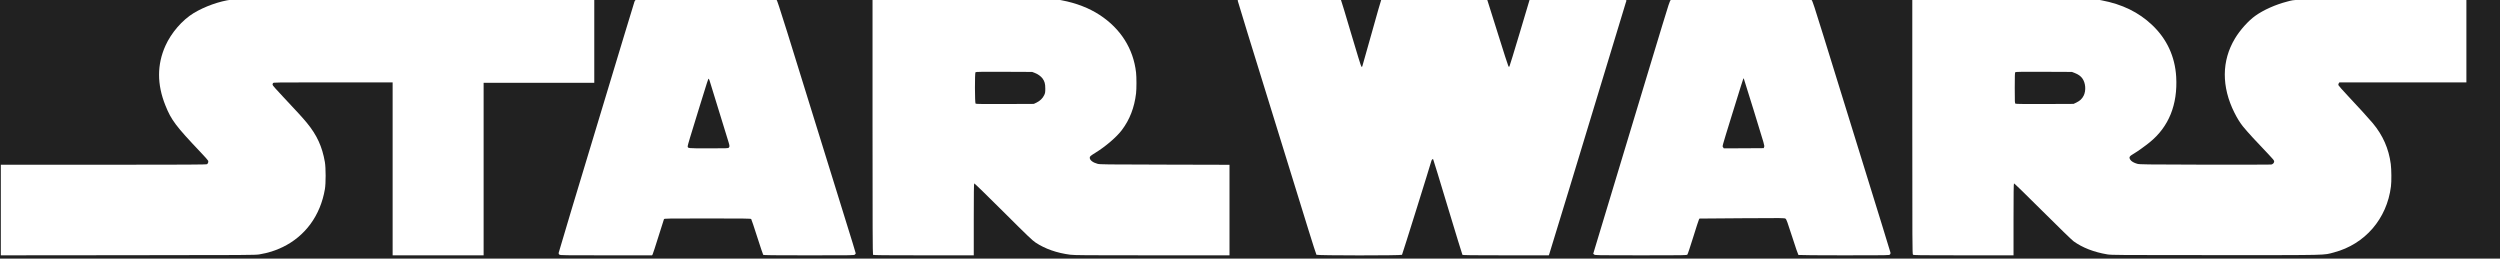 <svg width="6100" height="631" xmlns="http://www.w3.org/2000/svg" preserveAspectRatio="xMidYMid meet">

 <g>
  <title>background</title>
  <rect fill="#212121" id="canvas_background" height="633" width="6102" y="-1" x="-1"/>
 </g>
 <g>
  <title>Layer 1</title>
  <g id="svg_1" fill="#000000" transform="translate(0,631) scale(0.1,-0.1) ">
   <path fill="#ffffff" id="svg_2" d="m5650,6319c-297,-38 -655,-166 -925,-329c-278,-169 -546,-479 -689,-797c-206,-460 -207,-942 0,-1456c144,-358 251,-501 861,-1144c95,-99 177,-192 182,-205c10,-27 -2,-65 -27,-84c-14,-11 -474,-13 -2524,-14l-2508,0l0,-1105l0,-1105l3102,3c2927,2 3109,3 3208,20c215,37 386,90 565,177c554,268 922,771 1032,1413c25,141 24,519 0,662c-66,380 -195,660 -441,959c-99,120 -244,279 -583,639c-160,169 -253,275 -253,288c0,11 5,29 10,40c11,19 37,19 1465,19l1455,0l0,-2110l0,-2110l1110,0l1110,0l0,2105l0,2105l1350,0l1350,0l0,1020l0,1020l-4392,-1c-2416,-1 -4422,-5 -4458,-10z"/>
   <path fill="#ffffff" id="svg_3" d="m15514,6315c-12,-8 -26,-27 -32,-42c-6,-15 -122,-395 -257,-843c-136,-448 -282,-932 -325,-1075c-879,-2904 -1261,-4173 -1267,-4209c-4,-27 -1,-36 18,-50c21,-15 123,-16 1141,-16l1118,0l14,23c7,12 71,206 141,432c70,226 131,418 136,428c9,16 70,17 1063,17c899,0 1055,-2 1065,-14c7,-8 73,-205 147,-438c75,-233 140,-429 146,-435c8,-10 243,-13 1114,-13c1091,0 1104,0 1124,20c11,11 20,24 20,28c0,4 -33,116 -74,248c-41,131 -239,770 -440,1419c-1223,3951 -1395,4500 -1417,4518c-20,16 -117,17 -1718,17c-1471,0 -1699,-2 -1717,-15zm1800,-1972c21,-66 439,-1421 465,-1509c25,-86 26,-102 4,-126c-15,-17 -44,-18 -494,-18c-519,0 -509,-1 -509,55c0,23 54,203 285,950c189,613 216,695 225,695c5,0 15,-21 24,-47z"/>
   <path fill="#ffffff" id="svg_4" d="m21290,3217c0,-2408 3,-3116 12,-3125c9,-9 297,-12 1235,-12l1223,0l0,874c0,621 3,877 11,882c6,3 307,-289 707,-688c603,-601 710,-703 791,-757c231,-153 516,-253 844,-296c103,-13 362,-15 2003,-15l1884,0l0,1105l0,1104l-1577,4c-1466,3 -1583,4 -1643,20c-115,31 -190,90 -190,148c0,32 17,47 145,126c242,149 513,382 639,550c191,254 304,545 346,893c13,107 13,399 0,511c-66,580 -375,1068 -886,1403c-261,170 -575,292 -925,358l-124,23l-2247,3l-2248,2l0,-3113zm3958,1314c74,-27 152,-83 191,-137c50,-70 66,-128 66,-244c0,-93 -3,-112 -27,-162c-35,-75 -104,-142 -186,-181l-67,-32l-704,-3c-518,-2 -707,0 -717,9c-19,16 -21,748 -2,767c10,10 165,12 698,10l685,-3l63,-24z"/>
   <path fill="#ffffff" id="svg_5" d="m30212,6318c-7,-7 -12,-18 -12,-24c0,-7 108,-361 239,-786c132,-425 364,-1176 516,-1668c350,-1132 734,-2374 971,-3139c101,-326 189,-600 195,-607c17,-20 2071,-21 2088,-1c9,11 695,2204 716,2289c8,32 32,55 44,42c5,-5 165,-529 356,-1164c192,-635 353,-1161 358,-1167c7,-10 231,-13 1058,-13l1049,0l10,23c5,12 232,753 504,1647c1179,3875 1356,4457 1367,4501c23,87 147,79 -1173,77l-1173,-3l-243,-815c-134,-448 -248,-819 -253,-825c-6,-6 -14,-4 -23,5c-7,8 -122,366 -256,795c-133,429 -248,795 -256,813l-13,32l-1284,0c-1016,0 -1287,-3 -1294,-12c-6,-7 -111,-374 -234,-816c-123,-442 -227,-808 -230,-814c-4,-6 -13,-9 -21,-6c-8,4 -106,319 -252,814c-131,445 -243,815 -249,822c-14,17 -2487,18 -2505,0z"/>
   <path fill="#ffffff" id="svg_6" d="m40765,6308c-22,-20 -53,-111 -206,-618c-99,-327 -252,-833 -341,-1125c-628,-2074 -1280,-4234 -1320,-4369l-23,-78l24,-19c22,-18 59,-19 1141,-19c1051,0 1118,1 1132,18c9,9 73,201 143,427c70,226 133,420 140,431l14,21l1036,8c1014,7 1038,7 1063,-12c22,-16 46,-84 163,-447c75,-236 143,-432 150,-437c8,-5 509,-9 1115,-9c1083,0 1101,0 1119,20c12,13 16,28 12,47c-6,29 -226,741 -952,3083c-234,756 -543,1753 -686,2215c-216,697 -264,844 -285,863l-25,22l-1694,0l-1694,0l-26,-22zm2028,-2698c277,-898 264,-851 251,-887l-9,-28l-487,-3l-487,-2l-17,26c-21,31 -38,-33 192,714c235,758 296,954 302,964c2,5 8,2 12,-5c4,-8 114,-358 243,-779z"/>
   <path fill="#ffffff" id="svg_7" d="m46660,3221c0,-2814 1,-3111 16,-3125c14,-14 140,-16 1235,-16l1219,0l0,874c0,623 3,877 11,882c6,3 301,-282 697,-678c397,-396 717,-706 757,-735c216,-156 495,-265 823,-320c101,-17 247,-18 2647,-18c2823,0 2616,-5 2884,66c756,200 1292,820 1390,1609c16,124 13,411 -4,547c-49,375 -193,702 -440,998c-91,109 -359,403 -615,675c-116,124 -216,236 -221,249c-7,17 -5,30 6,47l15,24l1550,0l1550,0l0,1015l0,1015l-2072,-3c-2248,-4 -2085,0 -2303,-56c-282,-73 -575,-203 -776,-347c-170,-121 -373,-348 -497,-555c-326,-543 -329,-1177 -11,-1811c66,-132 137,-246 207,-333c98,-122 351,-398 625,-682c110,-115 137,-149 137,-171c0,-36 -31,-69 -72,-77c-18,-3 -746,-4 -1618,-3c-1472,4 -1590,5 -1650,21c-82,23 -146,60 -171,100c-38,63 -25,84 97,155c78,45 270,183 378,271c465,377 684,921 645,1597c-29,495 -229,926 -587,1264c-328,311 -730,507 -1233,602l-124,23l-2247,3l-2248,2l0,-3109zm3963,1308c87,-34 142,-73 184,-129c82,-111 97,-296 35,-423c-39,-78 -91,-127 -182,-171l-65,-31l-698,-3c-475,-2 -704,1 -717,8c-19,10 -20,23 -20,383c0,282 3,376 12,385c10,10 165,12 698,10l685,-3l68,-26z"/>
  </g>
 </g>
</svg>